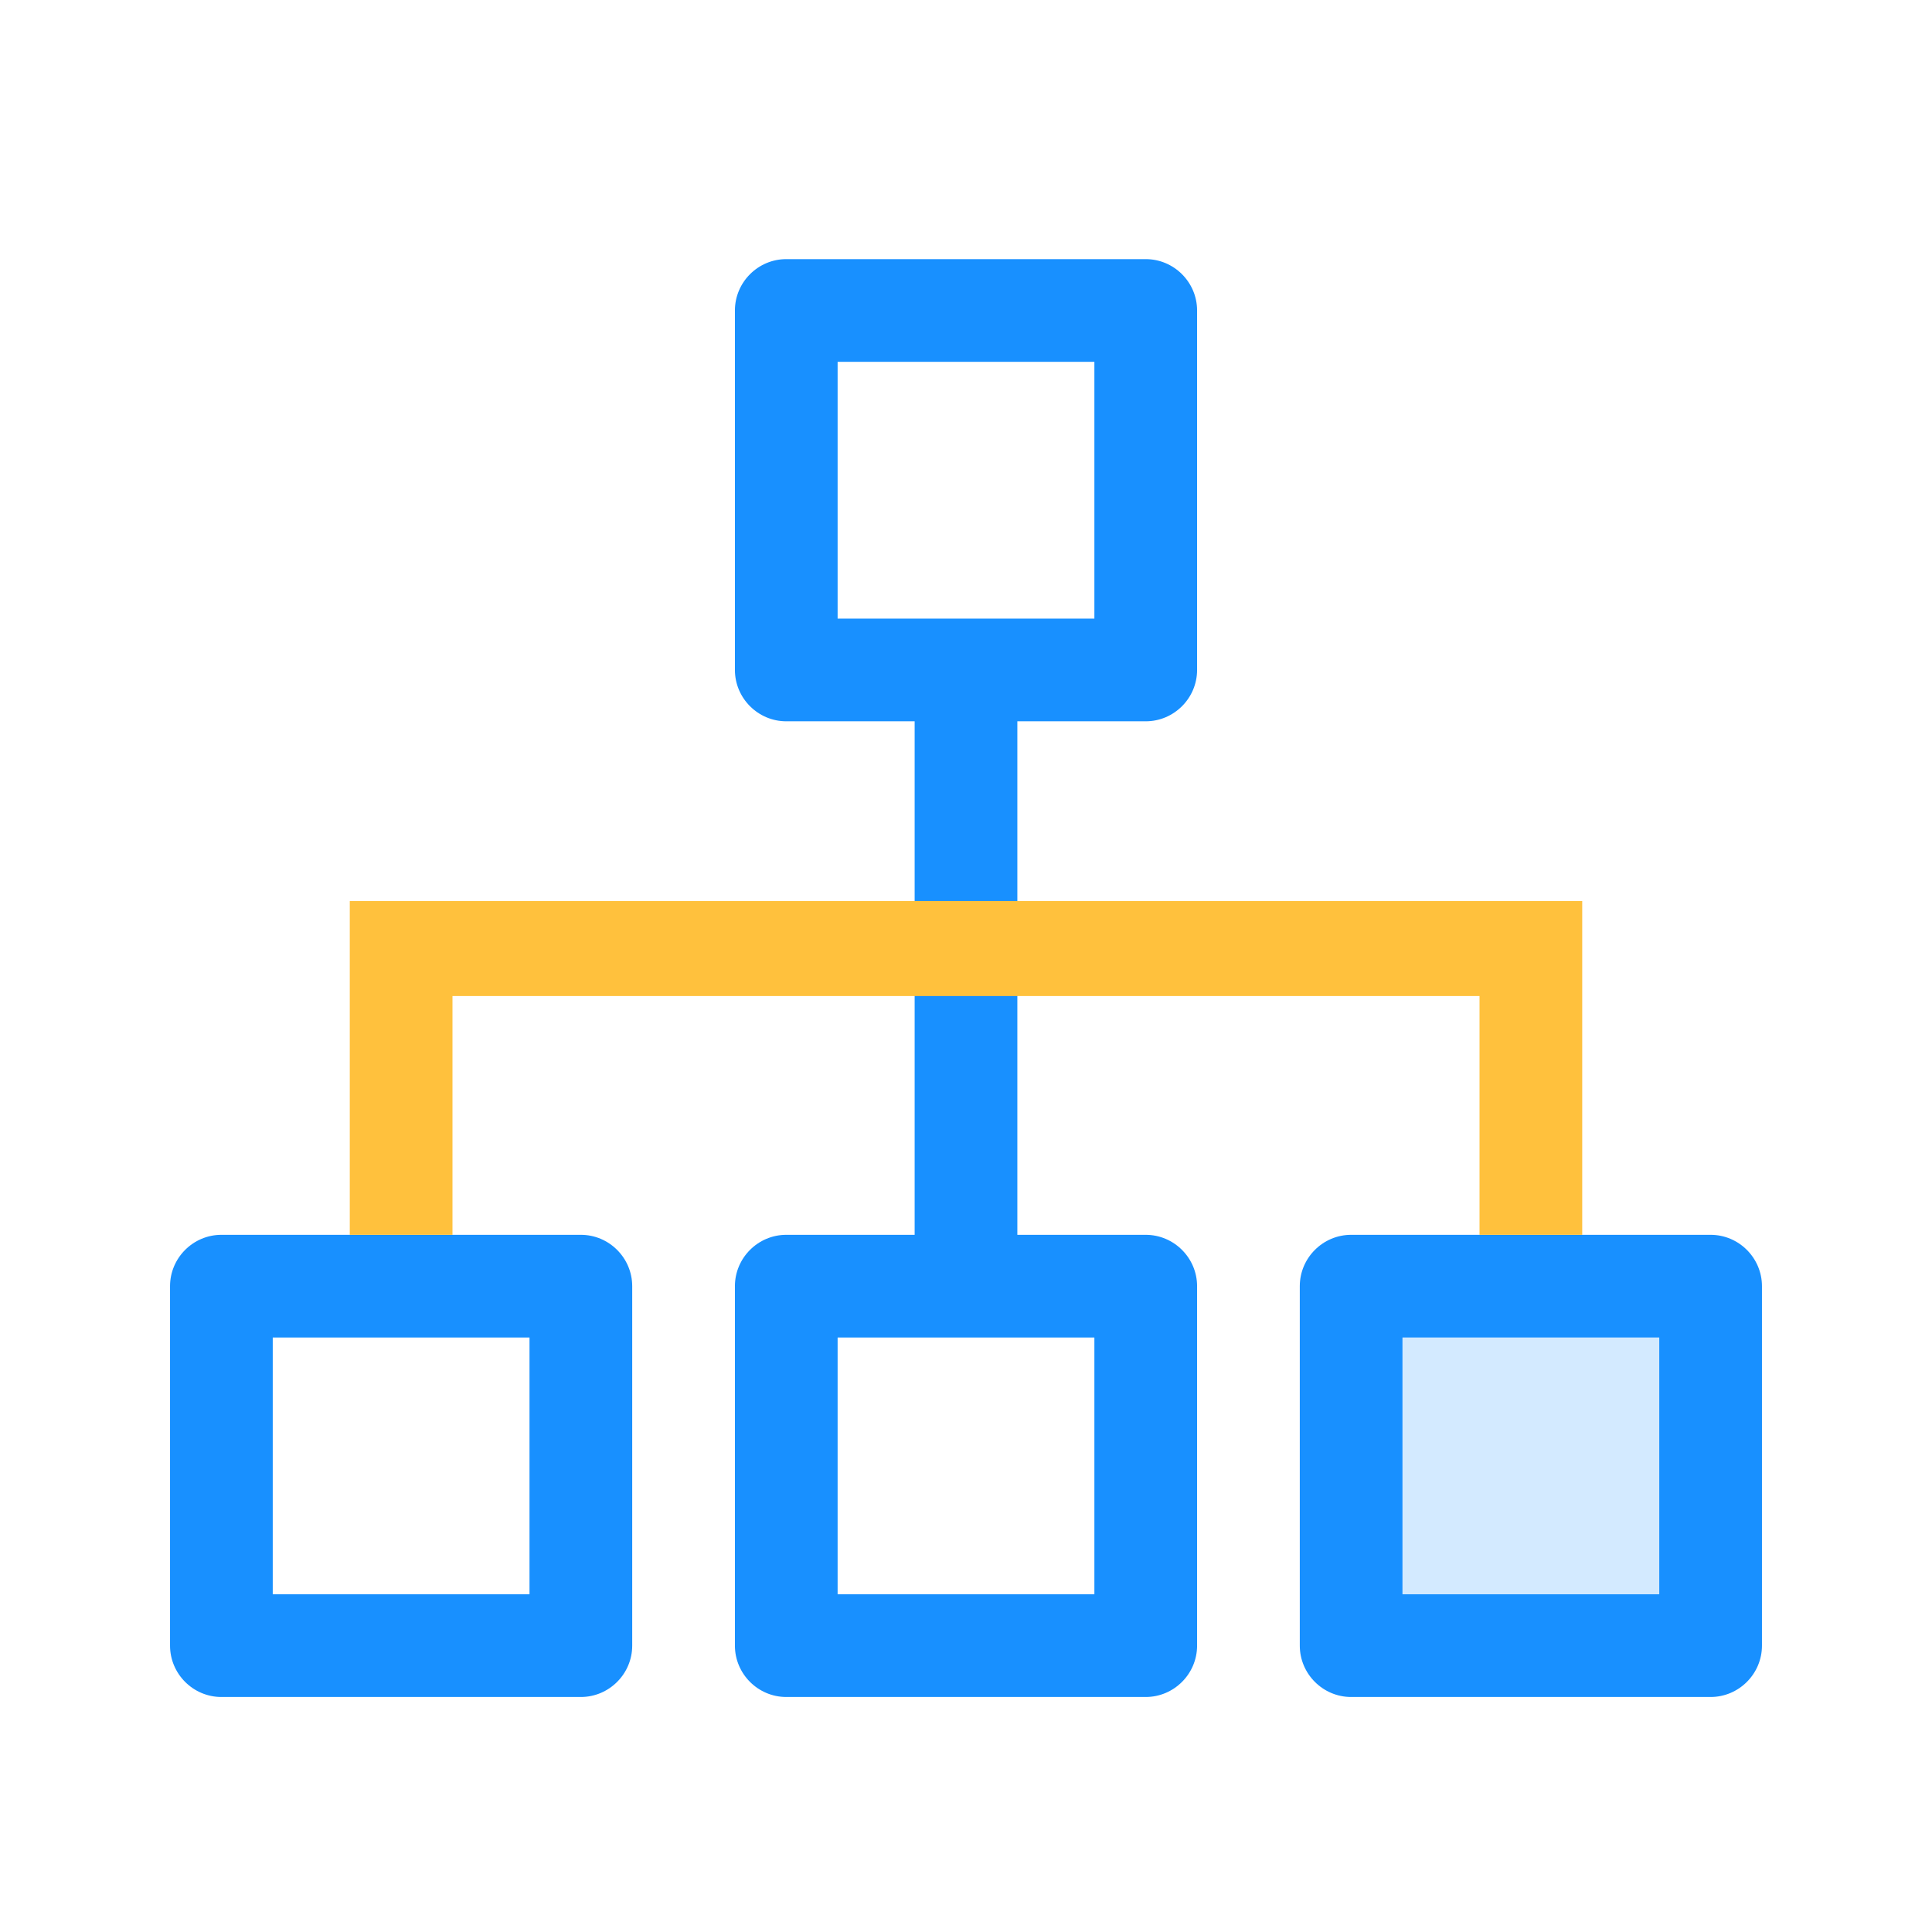 <?xml version="1.0" standalone="no"?><!DOCTYPE svg PUBLIC "-//W3C//DTD SVG 1.1//EN" "http://www.w3.org/Graphics/SVG/1.1/DTD/svg11.dtd"><svg t="1641701874234" class="icon" viewBox="0 0 1024 1024" version="1.1" xmlns="http://www.w3.org/2000/svg" p-id="103340" xmlns:xlink="http://www.w3.org/1999/xlink" width="200" height="200"><defs><style type="text/css"></style></defs><path d="M743.351 708.915h136.089v136.089H743.351z" fill="#D3EAFF" p-id="103341"></path><path d="M607.262 137.343H416.738c-14.97 0-27.218 12.248-27.218 27.218v190.524c0 14.97 12.248 27.218 27.218 27.218h68.044v272.177h-68.044c-14.97 0-27.218 12.248-27.218 27.218v190.524c0 14.97 12.248 27.218 27.218 27.218h190.524c14.97 0 27.218-12.248 27.218-27.218V681.698c0-14.97-12.248-27.218-27.218-27.218h-68.044V382.302h68.044c14.97 0 27.218-12.248 27.218-27.218V164.56c0-14.97-12.248-27.218-27.218-27.218z m-27.218 707.661H443.956V708.915h136.089v136.089z m0-517.137H443.956V191.778h136.089v136.089zM906.657 654.48H716.133c-14.97 0-27.218 12.248-27.218 27.218v190.524c0 14.97 12.248 27.218 27.218 27.218h190.524c14.97 0 27.218-12.248 27.218-27.218V681.698c0-14.97-12.248-27.218-27.218-27.218z m-27.218 190.524H743.351V708.915h136.089v136.089zM307.867 654.48H117.343c-14.97 0-27.218 12.248-27.218 27.218v190.524c0 14.97 12.248 27.218 27.218 27.218h190.524c14.97 0 27.218-12.248 27.218-27.218V681.698c0-14.97-12.248-27.218-27.218-27.218z m-27.218 190.524H144.56V708.915h136.089v136.089z" fill="#1890FF" p-id="103342"></path><path d="M811.395 477.565H185.387v176.915h54.435v-126.562h544.355V654.48h54.435V477.565z" fill="#FFC13D" p-id="103343"></path></svg>